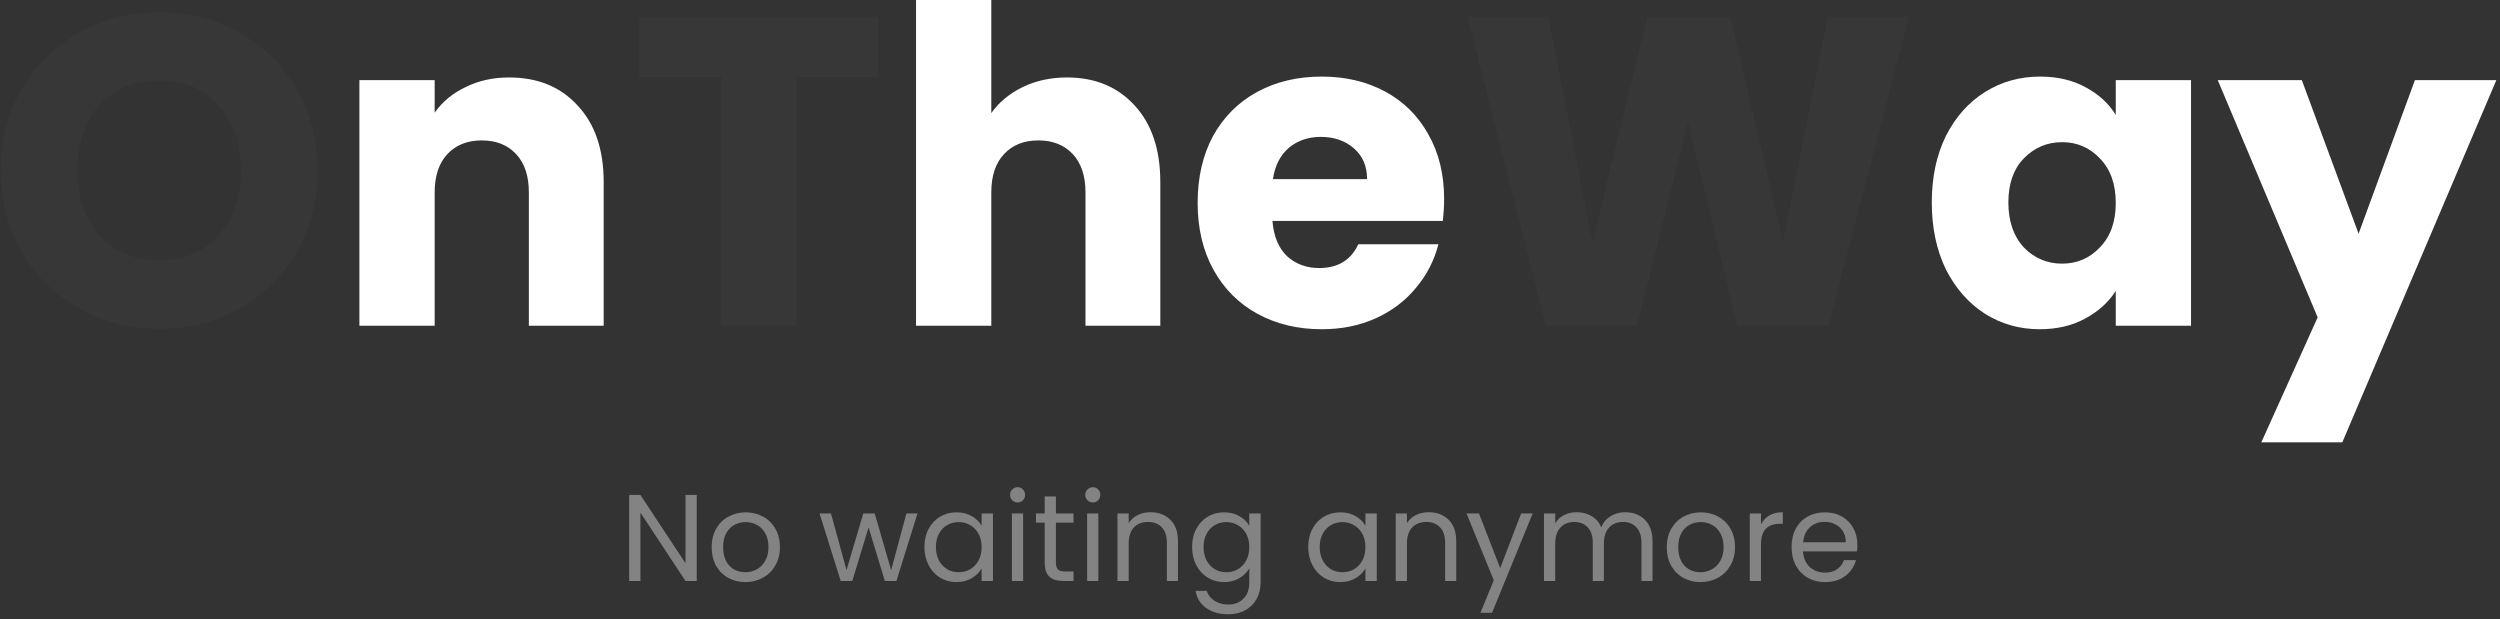 <svg width="666" height="165" viewBox="0 0 666 165" fill="none" xmlns="http://www.w3.org/2000/svg">
<rect x="0" y="0" width="666" height="165" fill="#333333" stroke="none"/>
<g clip-path="url(#clip0)">
<path d="M42.497 87.588C34.758 87.588 27.645 85.79 21.157 82.195C14.747 78.599 9.627 73.596 5.797 67.186C2.045 60.698 0.169 53.428 0.169 45.377C0.169 37.326 2.045 30.095 5.797 23.685C9.627 17.275 14.747 12.273 21.157 8.677C27.645 5.081 34.758 3.283 42.497 3.283C50.236 3.283 57.31 5.081 63.72 8.677C70.208 12.273 75.289 17.275 78.963 23.685C82.715 30.095 84.591 37.326 84.591 45.377C84.591 53.428 82.715 60.698 78.963 67.186C75.211 73.596 70.13 78.599 63.72 82.195C57.31 85.79 50.236 87.588 42.497 87.588ZM42.497 69.297C49.063 69.297 54.301 67.108 58.209 62.731C62.196 58.353 64.189 52.569 64.189 45.377C64.189 38.107 62.196 32.323 58.209 28.024C54.301 23.646 49.063 21.457 42.497 21.457C35.853 21.457 30.537 23.607 26.551 27.906C22.642 32.206 20.688 38.029 20.688 45.377C20.688 52.647 22.642 58.47 26.551 62.848C30.537 67.147 35.853 69.297 42.497 69.297ZM233.967 4.456V20.519H212.158V86.768H192.108V20.519H170.299V4.456H233.967ZM508.559 4.456L487.102 86.768H462.83L449.698 32.596L436.096 86.768H411.825L390.954 4.456H412.411L424.254 64.372L438.91 4.456H460.954L475.025 64.372L486.984 4.456H508.559Z" fill="#373737"/>
<path d="M135.612 20.637C143.273 20.637 149.37 23.138 153.903 28.141C158.516 33.066 160.821 39.866 160.821 48.543V86.768H140.888V51.24C140.888 46.862 139.755 43.462 137.488 41.039C135.221 38.616 132.172 37.404 128.342 37.404C124.512 37.404 121.463 38.616 119.196 41.039C116.929 43.462 115.796 46.862 115.796 51.24V86.768H95.746V21.34H115.796V30.017C117.829 27.125 120.564 24.858 124.004 23.216C127.443 21.497 131.313 20.637 135.612 20.637ZM284.248 20.637C291.753 20.637 297.772 23.138 302.305 28.141C306.838 33.066 309.106 39.866 309.106 48.543V86.768H289.173V51.24C289.173 46.862 288.04 43.462 285.773 41.039C283.505 38.616 280.456 37.404 276.627 37.404C272.797 37.404 269.749 38.616 267.481 41.039C265.213 43.462 264.081 46.862 264.081 51.24V86.768H244.03V0H264.081V30.134C266.114 27.242 268.888 24.936 272.406 23.216C275.923 21.497 279.87 20.637 284.248 20.637ZM384.714 52.999C384.714 54.875 384.596 56.829 384.362 58.861H338.985C339.299 62.926 340.589 66.053 342.854 68.242C345.199 70.352 348.053 71.407 351.414 71.407C356.418 71.407 359.896 69.297 361.849 65.076H383.189C382.096 69.375 380.103 73.244 377.209 76.684C374.395 80.123 370.84 82.82 366.539 84.774C362.241 86.728 357.433 87.706 352.117 87.706C345.708 87.706 340.002 86.338 334.998 83.602C329.996 80.866 326.087 76.957 323.273 71.876C320.459 66.795 319.052 60.855 319.052 54.054C319.052 47.253 320.421 41.312 323.155 36.231C325.97 31.15 329.879 27.242 334.881 24.506C339.885 21.77 345.631 20.402 352.117 20.402C358.449 20.402 364.077 21.731 369.002 24.389C373.926 27.046 377.758 30.838 380.492 35.762C383.306 40.687 384.714 46.432 384.714 52.999ZM364.194 47.722C364.194 44.283 363.022 41.547 360.677 39.514C358.331 37.482 355.4 36.466 351.883 36.466C348.522 36.466 345.668 37.443 343.323 39.397C341.058 41.351 339.651 44.127 339.102 47.722H364.194ZM514.628 53.937C514.628 47.214 515.878 41.312 518.38 36.231C520.96 31.15 524.438 27.242 528.816 24.506C533.192 21.77 538.079 20.402 543.473 20.402C548.083 20.402 552.109 21.34 555.55 23.216C559.067 25.092 561.764 27.555 563.64 30.603V21.34H583.69V86.768H563.64V77.505C561.684 80.553 558.95 83.016 555.432 84.891C551.992 86.768 547.966 87.706 543.355 87.706C538.039 87.706 533.192 86.338 528.816 83.602C524.438 80.788 520.96 76.84 518.38 71.759C515.878 66.6 514.628 60.659 514.628 53.937ZM563.64 54.054C563.64 49.051 562.233 45.103 559.419 42.211C556.682 39.319 553.322 37.873 549.335 37.873C545.349 37.873 541.948 39.319 539.134 42.211C536.397 45.025 535.03 48.934 535.03 53.937C535.03 58.939 536.397 62.926 539.134 65.897C541.948 68.789 545.349 70.235 549.335 70.235C553.322 70.235 556.682 68.789 559.419 65.897C562.233 63.004 563.64 59.057 563.64 54.054ZM665.029 21.34L623.99 117.84H602.416L617.424 84.54L590.808 21.34H613.203L628.329 62.262L643.337 21.34H665.029Z" fill="white"/>
<path d="M185.609 154.775H182.621L170.605 136.553V154.775H167.617V131.859H170.605L182.621 150.047V131.859H185.609V154.775ZM198.548 155.07C196.863 155.07 195.331 154.687 193.952 153.921C192.595 153.155 191.522 152.071 190.735 150.671C189.968 149.248 189.585 147.606 189.585 145.746C189.585 143.907 189.979 142.288 190.767 140.887C191.577 139.464 192.672 138.381 194.05 137.637C195.429 136.871 196.972 136.488 198.68 136.488C200.387 136.488 201.93 136.871 203.309 137.637C204.688 138.381 205.771 139.453 206.559 140.854C207.369 142.255 207.774 143.886 207.774 145.746C207.774 147.606 207.358 149.248 206.526 150.671C205.716 152.071 204.611 153.155 203.21 153.921C201.81 154.687 200.256 155.07 198.548 155.07ZM198.548 152.444C199.621 152.444 200.628 152.192 201.569 151.688C202.51 151.185 203.265 150.43 203.834 149.423C204.425 148.416 204.721 147.191 204.721 145.746C204.721 144.301 204.436 143.076 203.867 142.069C203.298 141.062 202.554 140.318 201.634 139.836C200.715 139.333 199.719 139.081 198.647 139.081C197.552 139.081 196.546 139.333 195.626 139.836C194.729 140.318 194.007 141.062 193.46 142.069C192.912 143.076 192.639 144.301 192.639 145.746C192.639 147.212 192.901 148.449 193.427 149.456C193.974 150.463 194.696 151.218 195.594 151.721C196.491 152.203 197.476 152.444 198.548 152.444ZM244.422 136.783L238.808 154.775H235.722L231.388 140.493L227.054 154.775H223.968L218.321 136.783H221.374L225.511 151.885L229.976 136.783H233.029L237.396 151.918L241.467 136.783H244.422ZM246.27 145.713C246.27 143.875 246.643 142.266 247.386 140.887C248.13 139.486 249.147 138.403 250.44 137.637C251.753 136.871 253.209 136.488 254.806 136.488C256.382 136.488 257.749 136.827 258.91 137.505C260.071 138.184 260.934 139.037 261.504 140.066V136.783H264.524V154.775H261.504V151.426C260.913 152.476 260.026 153.352 258.844 154.052C257.683 154.731 256.328 155.07 254.773 155.07C253.176 155.07 251.732 154.676 250.44 153.888C249.147 153.1 248.13 151.995 247.386 150.572C246.643 149.149 246.27 147.53 246.27 145.713ZM261.504 145.746C261.504 144.389 261.229 143.207 260.683 142.2C260.136 141.194 259.391 140.427 258.45 139.902C257.531 139.355 256.513 139.081 255.397 139.081C254.281 139.081 253.263 139.344 252.344 139.869C251.424 140.395 250.69 141.161 250.144 142.167C249.598 143.174 249.323 144.356 249.323 145.713C249.323 147.092 249.598 148.296 250.144 149.325C250.69 150.331 251.424 151.108 252.344 151.656C253.263 152.181 254.281 152.444 255.397 152.444C256.513 152.444 257.531 152.181 258.45 151.656C259.391 151.108 260.136 150.331 260.683 149.325C261.229 148.296 261.504 147.103 261.504 145.746ZM271.116 133.861C270.546 133.861 270.065 133.664 269.671 133.27C269.278 132.876 269.081 132.395 269.081 131.826C269.081 131.257 269.278 130.775 269.671 130.381C270.065 129.987 270.546 129.79 271.116 129.79C271.662 129.79 272.122 129.987 272.495 130.381C272.889 130.775 273.086 131.257 273.086 131.826C273.086 132.395 272.889 132.876 272.495 133.27C272.122 133.664 271.662 133.861 271.116 133.861ZM272.561 136.783V154.775H269.573V136.783H272.561ZM281.296 139.245V149.85C281.296 150.725 281.484 151.349 281.854 151.721C282.227 152.071 282.872 152.247 283.791 152.247H285.991V154.775H283.299C281.636 154.775 280.388 154.392 279.556 153.625C278.726 152.859 278.308 151.601 278.308 149.85V139.245H275.977V136.783H278.308V132.252H281.296V136.783H285.991V139.245H281.296ZM291.155 133.861C290.585 133.861 290.104 133.664 289.71 133.27C289.316 132.876 289.119 132.395 289.119 131.826C289.119 131.257 289.316 130.775 289.71 130.381C290.104 129.987 290.585 129.79 291.155 129.79C291.701 129.79 292.161 129.987 292.534 130.381C292.928 130.775 293.125 131.257 293.125 131.826C293.125 132.395 292.928 132.876 292.534 133.27C292.161 133.664 291.701 133.861 291.155 133.861ZM292.599 136.783V154.775H289.612V136.783H292.599ZM306.456 136.455C308.647 136.455 310.419 137.122 311.775 138.458C313.133 139.771 313.81 141.675 313.81 144.17V154.775H310.856V144.597C310.856 142.802 310.408 141.434 309.51 140.493C308.614 139.53 307.387 139.048 305.832 139.048C304.257 139.048 303 139.541 302.057 140.526C301.138 141.511 300.678 142.944 300.678 144.827V154.775H297.69V136.783H300.678V139.344C301.269 138.425 302.069 137.713 303.075 137.21C304.104 136.706 305.232 136.455 306.456 136.455ZM326.11 136.488C327.665 136.488 329.023 136.827 330.181 137.505C331.363 138.184 332.24 139.037 332.808 140.066V136.783H335.828V155.169C335.828 156.81 335.479 158.266 334.778 159.535C334.079 160.826 333.07 161.833 331.757 162.555C330.467 163.278 328.957 163.639 327.227 163.639C324.863 163.639 322.893 163.081 321.317 161.965C319.741 160.848 318.812 159.327 318.526 157.401H321.481C321.809 158.495 322.489 159.371 323.517 160.028C324.546 160.706 325.782 161.045 327.227 161.045C328.868 161.045 330.205 160.531 331.232 159.502C332.283 158.473 332.808 157.029 332.808 155.169V151.393C332.217 152.444 331.342 153.319 330.181 154.019C329.023 154.72 327.665 155.07 326.11 155.07C324.513 155.07 323.057 154.676 321.744 153.888C320.454 153.1 319.436 151.995 318.69 150.572C317.947 149.149 317.574 147.53 317.574 145.713C317.574 143.875 317.947 142.266 318.69 140.887C319.436 139.486 320.454 138.403 321.744 137.637C323.057 136.871 324.513 136.488 326.11 136.488ZM332.808 145.746C332.808 144.389 332.536 143.207 331.987 142.2C331.441 141.194 330.697 140.427 329.755 139.902C328.835 139.355 327.817 139.081 326.701 139.081C325.585 139.081 324.567 139.344 323.648 139.869C322.729 140.395 321.997 141.161 321.448 142.167C320.902 143.174 320.627 144.356 320.627 145.713C320.627 147.092 320.902 148.296 321.448 149.325C321.997 150.331 322.729 151.108 323.648 151.656C324.567 152.181 325.585 152.444 326.701 152.444C327.817 152.444 328.835 152.181 329.755 151.656C330.697 151.108 331.441 150.331 331.987 149.325C332.536 148.296 332.808 147.103 332.808 145.746ZM348.515 145.713C348.515 143.875 348.886 142.266 349.631 140.887C350.375 139.486 351.392 138.403 352.685 137.637C353.998 136.871 355.452 136.488 357.051 136.488C358.627 136.488 359.994 136.827 361.155 137.505C362.313 138.184 363.179 139.037 363.749 140.066V136.783H366.769V154.775H363.749V151.426C363.158 152.476 362.271 153.352 361.089 154.052C359.929 154.731 358.571 155.07 357.018 155.07C355.419 155.07 353.974 154.676 352.685 153.888C351.392 153.1 350.375 151.995 349.631 150.572C348.886 149.149 348.515 147.53 348.515 145.713ZM363.749 145.746C363.749 144.389 363.474 143.207 362.928 142.2C362.379 141.194 361.636 140.427 360.695 139.902C359.776 139.355 358.758 139.081 357.642 139.081C356.526 139.081 355.508 139.344 354.589 139.869C353.67 140.395 352.936 141.161 352.389 142.167C351.84 143.174 351.568 144.356 351.568 145.713C351.568 147.092 351.84 148.296 352.389 149.325C352.936 150.331 353.67 151.108 354.589 151.656C355.508 152.181 356.526 152.444 357.642 152.444C358.758 152.444 359.776 152.181 360.695 151.656C361.636 151.108 362.379 150.331 362.928 149.325C363.474 148.296 363.749 147.103 363.749 145.746ZM380.584 136.455C382.772 136.455 384.545 137.122 385.903 138.458C387.258 139.771 387.938 141.675 387.938 144.17V154.775H384.983V144.597C384.983 142.802 384.533 141.434 383.637 140.493C382.739 139.53 381.513 139.048 379.96 139.048C378.384 139.048 377.125 139.541 376.185 140.526C375.265 141.511 374.806 142.944 374.806 144.827V154.775H371.818V136.783H374.806V139.344C375.397 138.425 376.194 137.713 377.202 137.21C378.229 136.706 379.357 136.455 380.584 136.455ZM408.314 136.783L397.48 163.245H394.394L397.94 154.578L390.684 136.783H394L399.647 151.36L405.228 136.783H408.314ZM432.952 136.455C434.354 136.455 435.602 136.75 436.694 137.341C437.79 137.91 438.655 138.775 439.288 139.935C439.924 141.095 440.24 142.507 440.24 144.17V154.775H437.285V144.597C437.285 142.802 436.837 141.434 435.939 140.493C435.065 139.53 433.871 139.048 432.361 139.048C430.808 139.048 429.57 139.552 428.651 140.559C427.732 141.544 427.272 142.977 427.272 144.86V154.775H424.317V144.597C424.317 142.802 423.869 141.434 422.971 140.493C422.096 139.53 420.903 139.048 419.392 139.048C417.84 139.048 416.602 139.552 415.683 140.559C414.763 141.544 414.304 142.977 414.304 144.86V154.775H411.316V136.783H414.304V139.377C414.895 138.436 415.683 137.713 416.667 137.21C417.676 136.706 418.78 136.455 419.983 136.455C421.494 136.455 422.83 136.794 423.989 137.473C425.15 138.151 426.015 139.147 426.582 140.46C427.087 139.191 427.919 138.206 429.078 137.505C430.238 136.805 431.531 136.455 432.952 136.455ZM452.988 155.07C451.304 155.07 449.77 154.687 448.392 153.921C447.036 153.155 445.962 152.071 445.174 150.671C444.41 149.248 444.025 147.606 444.025 145.746C444.025 143.907 444.419 142.288 445.207 140.887C446.018 139.464 447.111 138.381 448.49 137.637C449.869 136.871 451.412 136.488 453.119 136.488C454.826 136.488 456.37 136.871 457.748 137.637C459.127 138.381 460.211 139.453 460.999 140.854C461.81 142.255 462.213 143.886 462.213 145.746C462.213 147.606 461.798 149.248 460.966 150.671C460.157 152.071 459.052 153.155 457.65 153.921C456.25 154.687 454.695 155.07 452.988 155.07ZM452.988 152.444C454.062 152.444 455.068 152.192 456.008 151.688C456.951 151.185 457.706 150.43 458.274 149.423C458.865 148.416 459.16 147.191 459.16 145.746C459.16 144.301 458.876 143.076 458.307 142.069C457.739 141.062 456.993 140.318 456.074 139.836C455.155 139.333 454.16 139.081 453.086 139.081C451.994 139.081 450.985 139.333 450.066 139.836C449.17 140.318 448.448 141.062 447.899 142.069C447.353 143.076 447.078 144.301 447.078 145.746C447.078 147.212 447.341 148.449 447.866 149.456C448.415 150.463 449.137 151.218 450.033 151.721C450.931 152.203 451.916 152.444 452.988 152.444ZM469.129 139.705C469.654 138.676 470.4 137.878 471.362 137.308C472.347 136.739 473.54 136.455 474.94 136.455V139.541H474.152C470.803 139.541 469.129 141.358 469.129 144.991V154.775H466.141V136.783H469.129V139.705ZM494.805 145.089C494.805 145.659 494.772 146.26 494.707 146.895H480.327C480.437 148.668 481.037 150.058 482.132 151.065C483.249 152.05 484.595 152.542 486.171 152.542C487.463 152.542 488.535 152.247 489.388 151.656C490.263 151.043 490.877 150.233 491.227 149.226H494.444C493.963 150.955 493 152.367 491.555 153.461C490.11 154.534 488.316 155.07 486.171 155.07C484.463 155.07 482.932 154.687 481.574 153.921C480.24 153.155 479.189 152.071 478.423 150.671C477.656 149.248 477.273 147.606 477.273 145.746C477.273 143.886 477.646 142.255 478.39 140.854C479.133 139.453 480.174 138.381 481.509 137.637C482.866 136.871 484.419 136.488 486.171 136.488C487.878 136.488 489.388 136.86 490.701 137.604C492.015 138.348 493.021 139.377 493.722 140.69C494.444 141.981 494.805 143.448 494.805 145.089ZM491.719 144.466C491.719 143.328 491.468 142.353 490.964 141.544C490.46 140.712 489.77 140.088 488.896 139.672C488.042 139.234 487.09 139.016 486.039 139.016C484.529 139.016 483.237 139.497 482.165 140.46C481.115 141.423 480.512 142.758 480.36 144.466H491.719Z" fill="#838383"/>
</g>
<defs>
<clipPath id="clip0">
<rect width="666" height="164.155" fill="white"/>
</clipPath>
</defs>
</svg>
